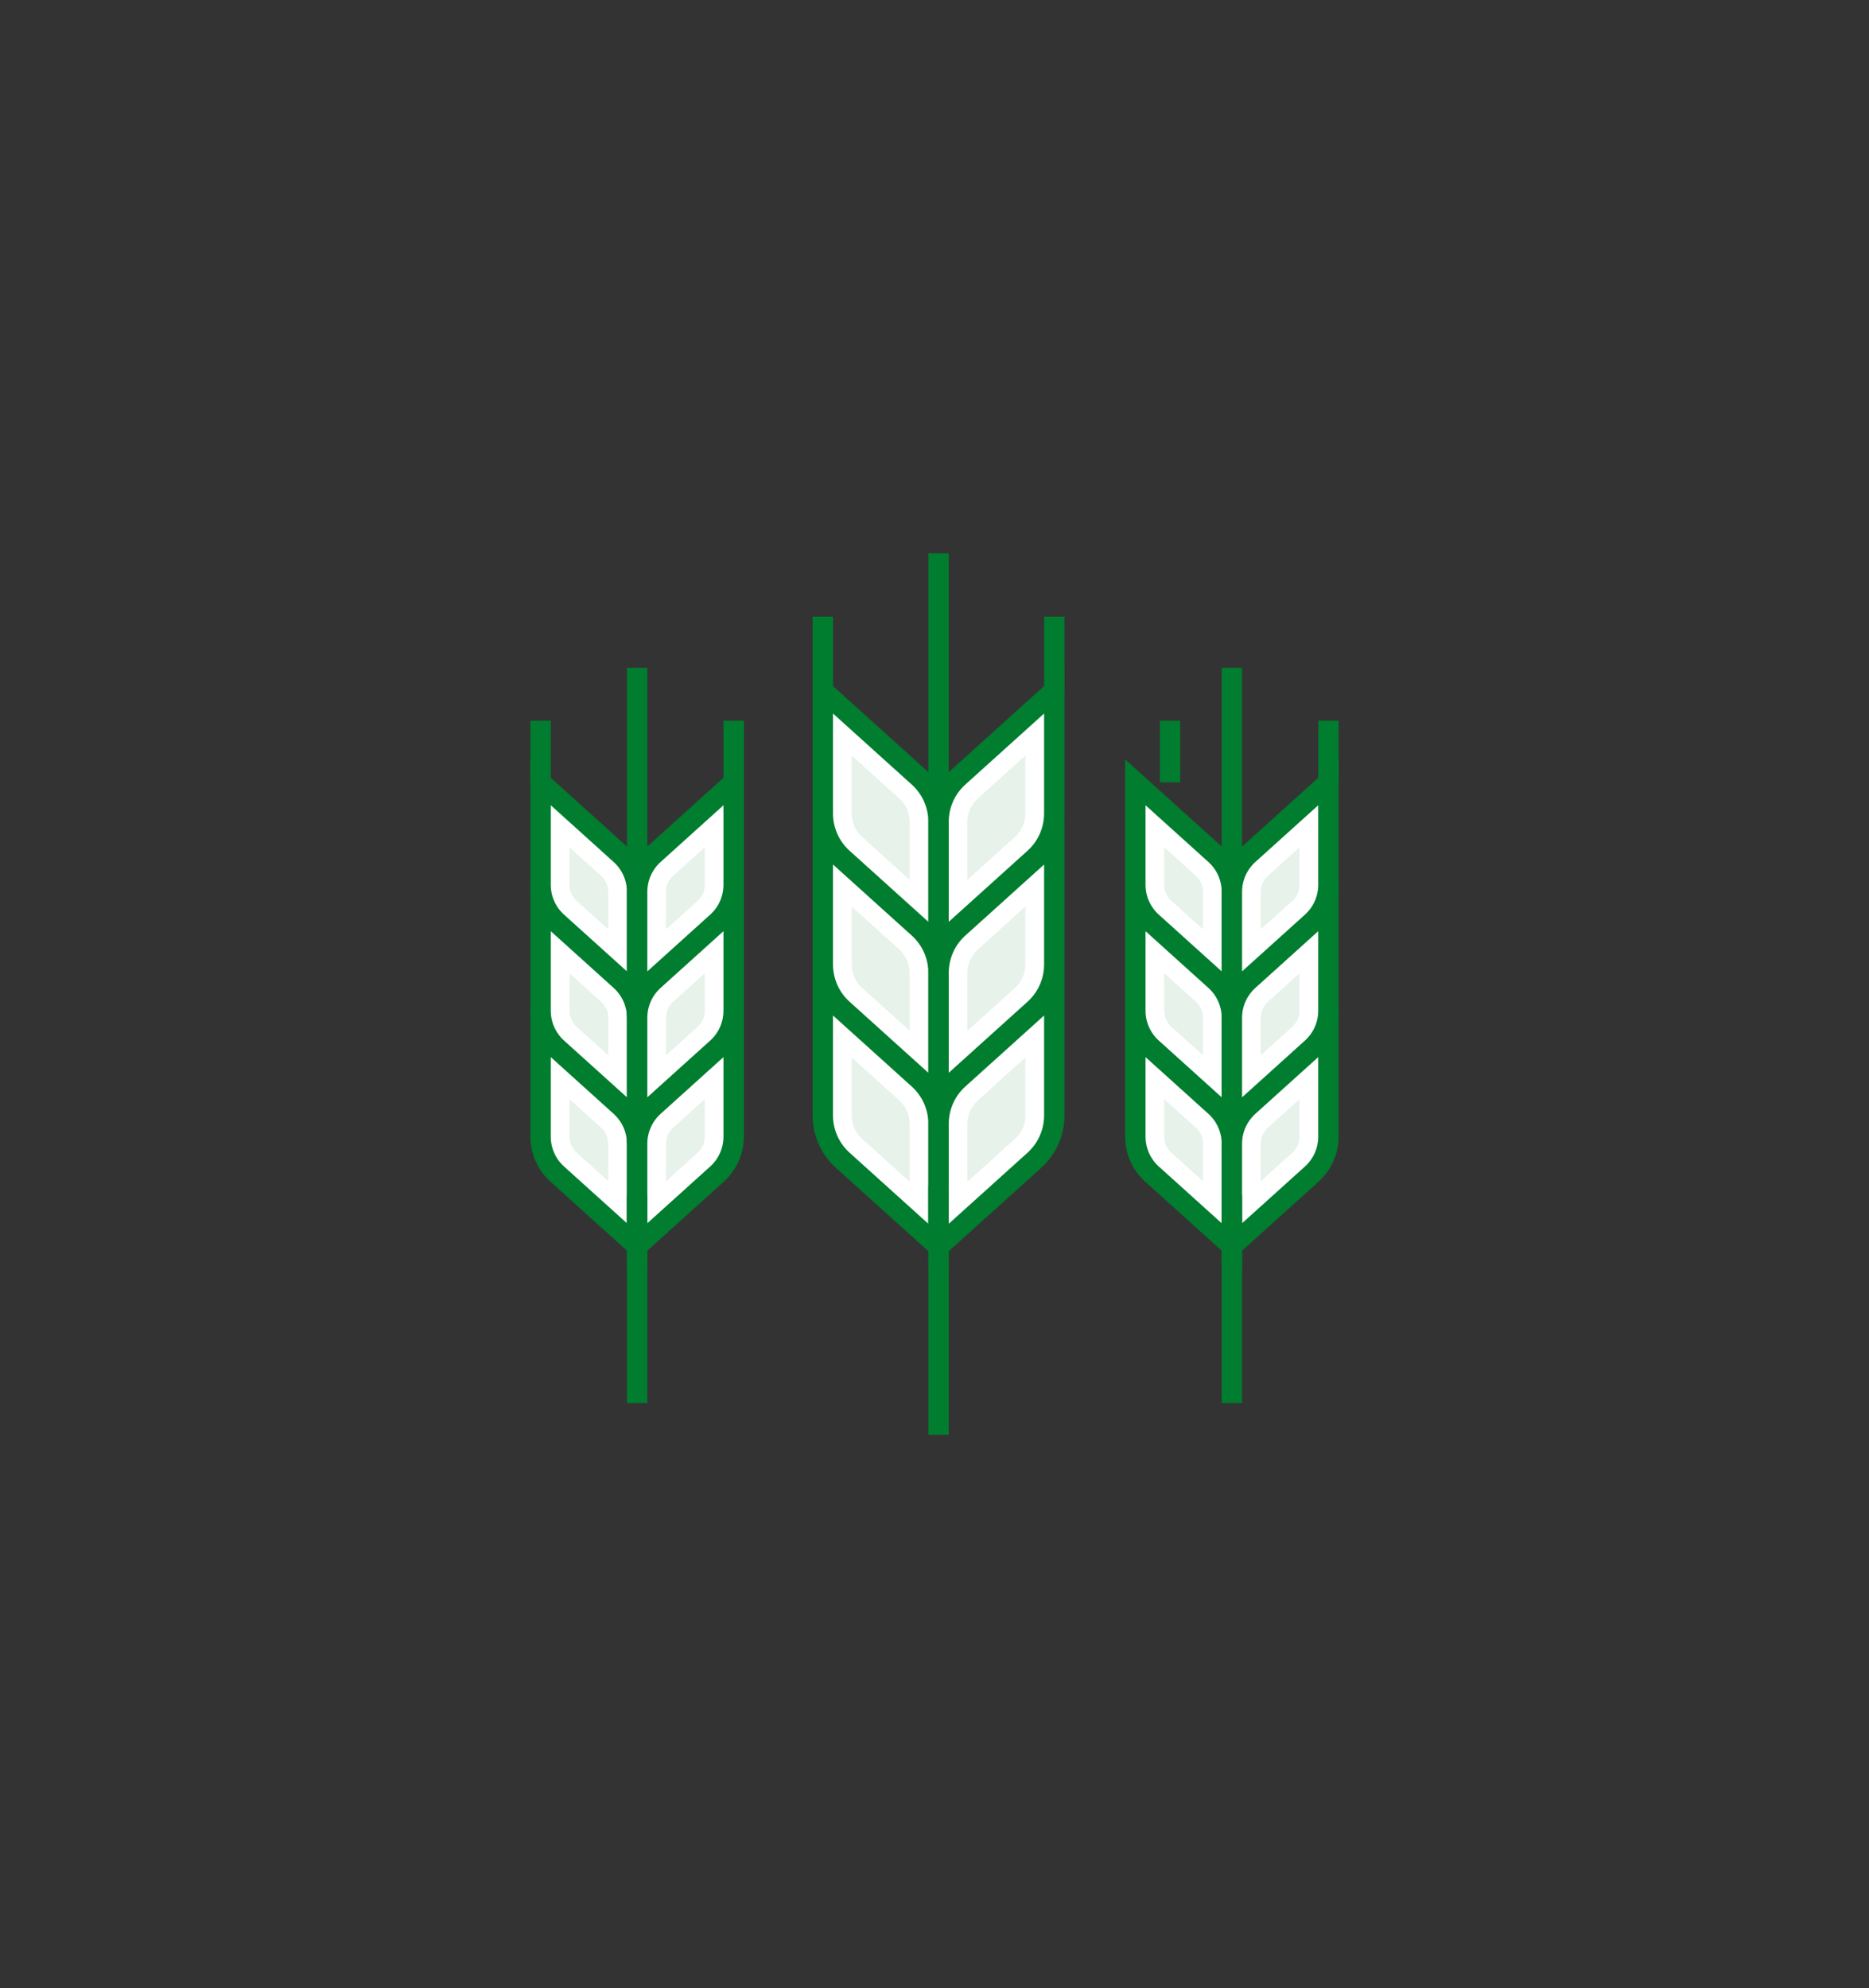 <?xml version="1.0" encoding="utf-8"?>
<!-- Generator: Adobe Illustrator 22.0.1, SVG Export Plug-In . SVG Version: 6.00 Build 0)  -->
<svg version="1.1" id="Layer_1" xmlns="http://www.w3.org/2000/svg" xmlns:xlink="http://www.w3.org/1999/xlink" x="0px" y="0px"
	 viewBox="0 0 110 117" style="enable-background:new 0 0 110 117;" xml:space="preserve">
<rect x="0" y="0" width="110" height="117" fill="#333333" stroke="none"/>
<style type="text/css">
	.st0{fill:#FFFFFF;stroke:#007D2F;stroke-width:1.2;stroke-miterlimit:10;}
	.st1{opacity:0.1;fill:#007D2F;}
</style>
<g>
	<path class="st0" d="M37.498,58.516l-4.703-4.243c-0.623-0.562-0.979-1.362-0.979-2.201
		v-6.031l4.703,4.243c0.623,0.562,0.979,1.362,0.979,2.201V58.516z"/>
	<path class="st0" d="M37.498,65.927l-4.703-4.243c-0.623-0.562-0.979-1.362-0.979-2.201
		V53.452l4.703,4.243c0.623,0.562,0.979,1.362,0.979,2.201V65.927z"/>
	<path class="st0" d="M37.498,73.338l-4.703-4.243c-0.623-0.562-0.979-1.362-0.979-2.201
		v-6.031l4.703,4.243c0.623,0.562,0.979,1.362,0.979,2.201V73.338z"/>
	<path class="st0" d="M37.498,58.516l4.703-4.243c0.623-0.562,0.979-1.362,0.979-2.201
		v-6.031L38.477,50.284c-0.623,0.562-0.979,1.362-0.979,2.201V58.516z"/>
	<path class="st0" d="M37.498,65.927l4.703-4.243c0.623-0.562,0.979-1.362,0.979-2.201
		V53.452L38.477,57.695c-0.623,0.562-0.979,1.362-0.979,2.201V65.927z"/>
	<path class="st0" d="M37.498,73.338l4.703-4.243c0.623-0.562,0.979-1.362,0.979-2.201
		v-6.031L38.477,65.106c-0.623,0.562-0.979,1.362-0.979,2.201V73.338z"/>
	<line class="st0" x1="43.18" y1="46.041" x2="43.18" y2="42.416"/>
	<line class="st0" x1="31.816" y1="46.041" x2="31.816" y2="42.416"/>
	<line class="st0" x1="37.498" y1="51.534" x2="37.498" y2="39.302"/>
	<line class="st0" x1="37.498" y1="82.569" x2="37.498" y2="70.336"/>
	<path class="st0" d="M55.238,55.599l-5.639-5.087c-0.747-0.674-1.173-1.633-1.173-2.639
		v-7.231l5.639,5.087c0.747,0.674,1.173,1.633,1.173,2.639V55.599z"/>
	<path class="st0" d="M55.238,64.485l-5.639-5.087c-0.747-0.674-1.173-1.633-1.173-2.639
		v-7.231l5.639,5.087c0.747,0.674,1.173,1.633,1.173,2.639V64.485z"/>
	<path class="st0" d="M55.238,73.37l-5.639-5.087c-0.747-0.674-1.173-1.633-1.173-2.639
		v-7.231l5.639,5.087c0.747,0.674,1.173,1.633,1.173,2.639V73.37z"/>
	<path class="st0" d="M55.238,55.599l5.639-5.087c0.747-0.674,1.173-1.633,1.173-2.639
		v-7.231l-5.639,5.087c-0.747,0.674-1.173,1.633-1.173,2.639V55.599z"/>
	<path class="st0" d="M55.238,64.485l5.639-5.087c0.747-0.674,1.173-1.633,1.173-2.639
		v-7.231l-5.639,5.087c-0.747,0.674-1.173,1.633-1.173,2.639V64.485z"/>
	<path class="st0" d="M55.238,73.37l5.639-5.087c0.747-0.674,1.173-1.633,1.173-2.639
		v-7.231l-5.639,5.087c-0.747,0.674-1.173,1.633-1.173,2.639V73.37z"/>
	<line class="st0" x1="62.05" y1="40.642" x2="62.05" y2="36.297"/>
	<line class="st0" x1="48.426" y1="40.642" x2="48.426" y2="36.297"/>
	<line class="st0" x1="55.238" y1="47.229" x2="55.238" y2="32.562"/>
	<line class="st0" x1="55.238" y1="84.438" x2="55.238" y2="69.771"/>
	<path class="st1" d="M33.934,53.011c-0.266-0.24-0.417-0.582-0.417-0.938v-2.208
		l1.864,1.682c0.266,0.24,0.417,0.582,0.417,0.938v2.208L33.934,53.011z"/>
	<path class="st1" d="M33.934,60.422c-0.266-0.24-0.417-0.582-0.417-0.939v-2.208
		l1.864,1.682c0.266,0.24,0.417,0.582,0.417,0.939v2.208L33.934,60.422z"/>
	<path class="st1" d="M33.934,67.832c-0.266-0.24-0.417-0.582-0.417-0.938v-2.208
		l1.864,1.682c0.266,0.24,0.417,0.582,0.417,0.938v2.208L33.934,67.832z"/>
	<path class="st1" d="M39.199,52.485c0-0.357,0.152-0.699,0.417-0.938l1.864-1.682v2.208
		c0,0.357-0.152,0.699-0.417,0.938l-1.864,1.682V52.485z"/>
	<path class="st1" d="M39.199,59.896c0-0.357,0.152-0.7,0.417-0.939l1.864-1.682v2.208
		c0,0.357-0.152,0.699-0.417,0.939l-1.864,1.682V59.896z"/>
	<path class="st1" d="M39.199,67.306c0-0.357,0.152-0.699,0.417-0.938l1.864-1.682v2.208
		c0,0.357-0.152,0.699-0.417,0.938l-1.864,1.682V67.306z"/>
	<path class="st0" d="M72.502,58.516l-4.703-4.243c-0.623-0.562-0.979-1.362-0.979-2.201
		v-6.031l4.703,4.243c0.623,0.562,0.979,1.362,0.979,2.201V58.516z"/>
	<path class="st0" d="M72.502,65.927l-4.703-4.243c-0.623-0.562-0.979-1.362-0.979-2.201
		V53.452l4.703,4.243c0.623,0.562,0.979,1.362,0.979,2.201V65.927z"/>
	<path class="st0" d="M72.502,73.338l-4.703-4.243c-0.623-0.562-0.979-1.362-0.979-2.201
		v-6.031L71.523,65.106c0.623,0.562,0.979,1.362,0.979,2.201V73.338z"/>
	<path class="st0" d="M72.502,58.516l4.703-4.243c0.623-0.562,0.979-1.362,0.979-2.201
		v-6.031l-4.703,4.243c-0.623,0.562-0.979,1.362-0.979,2.201V58.516z"/>
	<path class="st0" d="M72.502,65.927l4.703-4.243c0.623-0.562,0.979-1.362,0.979-2.201
		V53.452l-4.703,4.243c-0.623,0.562-0.979,1.362-0.979,2.201V65.927z"/>
	<path class="st0" d="M72.502,73.338l4.703-4.243c0.623-0.562,0.979-1.362,0.979-2.201
		v-6.031l-4.703,4.243c-0.623,0.562-0.979,1.362-0.979,2.201V73.338z"/>
	<line class="st0" x1="78.184" y1="46.041" x2="78.184" y2="42.416"/>
	<line class="st0" x1="68.862" y1="46.041" x2="68.862" y2="42.416"/>
	<line class="st0" x1="72.502" y1="51.534" x2="72.502" y2="39.302"/>
	<line class="st0" x1="72.502" y1="82.569" x2="72.502" y2="70.336"/>
	<path class="st1" d="M68.938,53.011c-0.266-0.24-0.417-0.582-0.417-0.938v-2.208
		l1.864,1.682c0.266,0.24,0.417,0.582,0.417,0.938v2.208L68.938,53.011z"/>
	<path class="st1" d="M68.938,60.422c-0.266-0.24-0.417-0.582-0.417-0.939v-2.208
		l1.864,1.682c0.266,0.24,0.417,0.582,0.417,0.939v2.208L68.938,60.422z"/>
	<path class="st1" d="M68.938,67.832c-0.266-0.24-0.417-0.582-0.417-0.938v-2.208
		l1.864,1.682c0.266,0.24,0.417,0.582,0.417,0.938v2.208L68.938,67.832z"/>
	<path class="st1" d="M74.202,52.485c0-0.357,0.152-0.699,0.417-0.938l1.864-1.682v2.208
		c0,0.357-0.152,0.699-0.417,0.938l-1.864,1.682V52.485z"/>
	<path class="st1" d="M74.202,59.896c0-0.357,0.152-0.7,0.417-0.939l1.864-1.682v2.208
		c0,0.357-0.152,0.699-0.417,0.939l-1.864,1.682V59.896z"/>
	<path class="st1" d="M74.202,67.306c0-0.357,0.152-0.699,0.417-0.938l1.864-1.682v2.208
		c0,0.357-0.152,0.699-0.417,0.938l-1.864,1.682V67.306z"/>
	<path class="st1" d="M50.738,49.25c-0.389-0.351-0.612-0.853-0.612-1.377v-3.408
		l2.8,2.526c0.389,0.351,0.612,0.853,0.612,1.377v3.408L50.738,49.25z"/>
	<path class="st1" d="M50.738,58.136c-0.389-0.351-0.612-0.853-0.612-1.377v-3.408
		l2.8,2.526c0.389,0.351,0.612,0.853,0.612,1.376v3.408L50.738,58.136z"/>
	<path class="st1" d="M50.738,67.021c-0.389-0.351-0.612-0.853-0.612-1.377v-3.408
		l2.8,2.526c0.389,0.351,0.612,0.853,0.612,1.376v3.408L50.738,67.021z"/>
	<path class="st1" d="M56.938,48.368c0-0.524,0.223-1.026,0.612-1.377l2.799-2.525v3.408
		c0,0.524-0.223,1.026-0.612,1.377L56.938,51.776V48.368z"/>
	<path class="st1" d="M56.938,57.254c0-0.524,0.223-1.025,0.612-1.376l2.8-2.526v3.408
		c0,0.524-0.223,1.026-0.612,1.377L56.938,60.661V57.254z"/>
	<path class="st1" d="M56.938,66.139c0-0.524,0.223-1.025,0.612-1.376l2.8-2.526v3.408
		c0,0.524-0.223,1.026-0.612,1.377L56.938,69.547V66.139z"/>
</g>
</svg>
